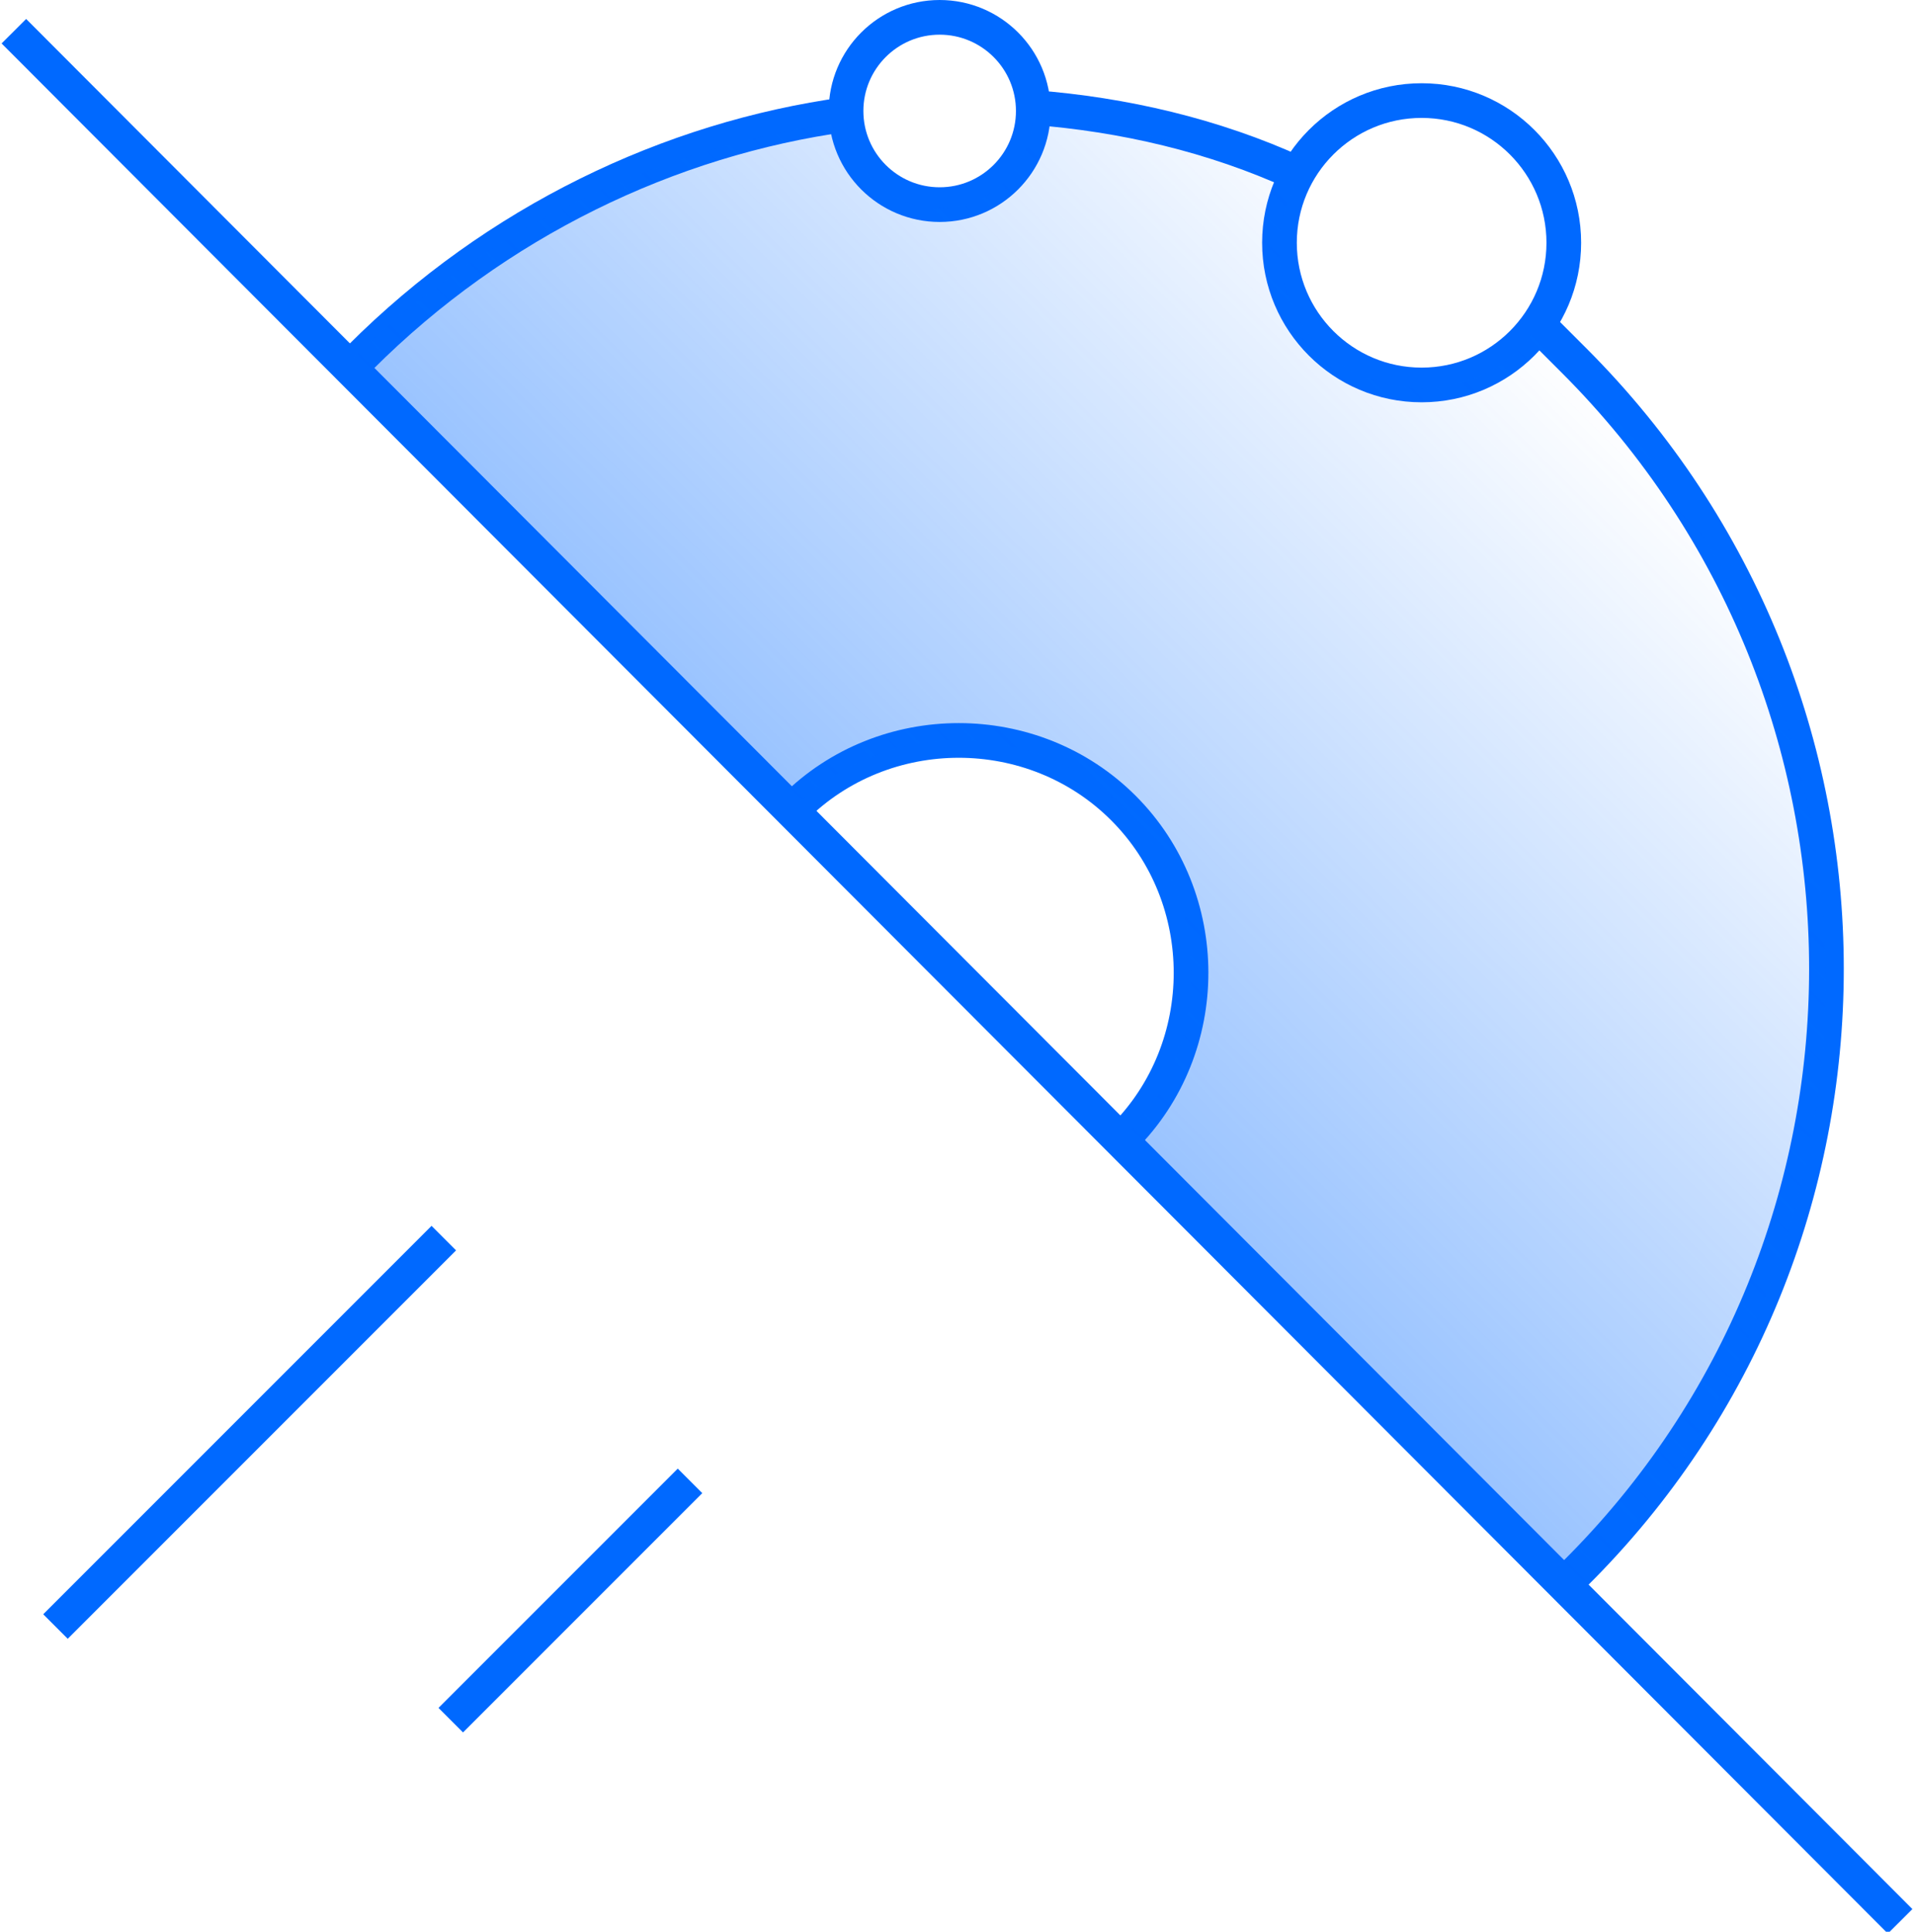 <svg xmlns="http://www.w3.org/2000/svg" viewBox="0 0 55.2 55.7"><style>.st0{fill:none;stroke:#0069FF;stroke-miterlimit:10;} .st1{fill:url(#SVGID_1_);}</style><line class="st0" x1=".4" y1=".9" x2="54.8" y2="55.4"/><path class="st0" d="M22.9 23.3c2.6-2.6 6.9-2.6 9.5 0s2.6 6.9 0 9.5M44.5 9.5l.9.9c9.7 9.7 9.7 25.4 0 35M29.8 3.1c2.6.2 5.2.8 7.6 1.9M10.4 10.3c3.9-3.9 8.9-6.3 14-7"/><line class="st0" x1="12.8" y1="35.7" x2="1.6" y2="46.9"/><line class="st0" x1="19.9" y1="42.7" x2="13" y2="49.6"/><circle class="st0" cx="27.1" cy="3.2" r="2.7"/><circle class="st0" cx="41" cy="7" r="4.1"/><g><linearGradient id="SVGID_1_" gradientUnits="userSpaceOnUse" x1="27.754" y1="28.106" x2="45.377" y2="10.483"><stop offset="0" stop-color="#0069FF" stop-opacity=".4"/><stop offset="1" stop-color="#0069FF" stop-opacity="0"/></linearGradient><path class="st1" d="M45.3 10.6c-.4-.4-.7-.7-1.1-1-.7 1-1.9 1.6-3.2 1.6-2.3 0-4.1-1.8-4.1-4.1 0-.7.2-1.3.5-1.8-2.4-1-5-1.7-7.6-1.9-.1 1.4-1.2 2.6-2.7 2.6-1.4 0-2.6-1.1-2.7-2.5-5.3.7-10.4 3-14.5 7.1L45.3 46c9.8-9.8 9.8-25.7 0-35.4zM32.4 32.8l-9.5-9.5c2.6-2.6 6.9-2.6 9.5 0s2.6 6.9 0 9.5z"/></g></svg>
